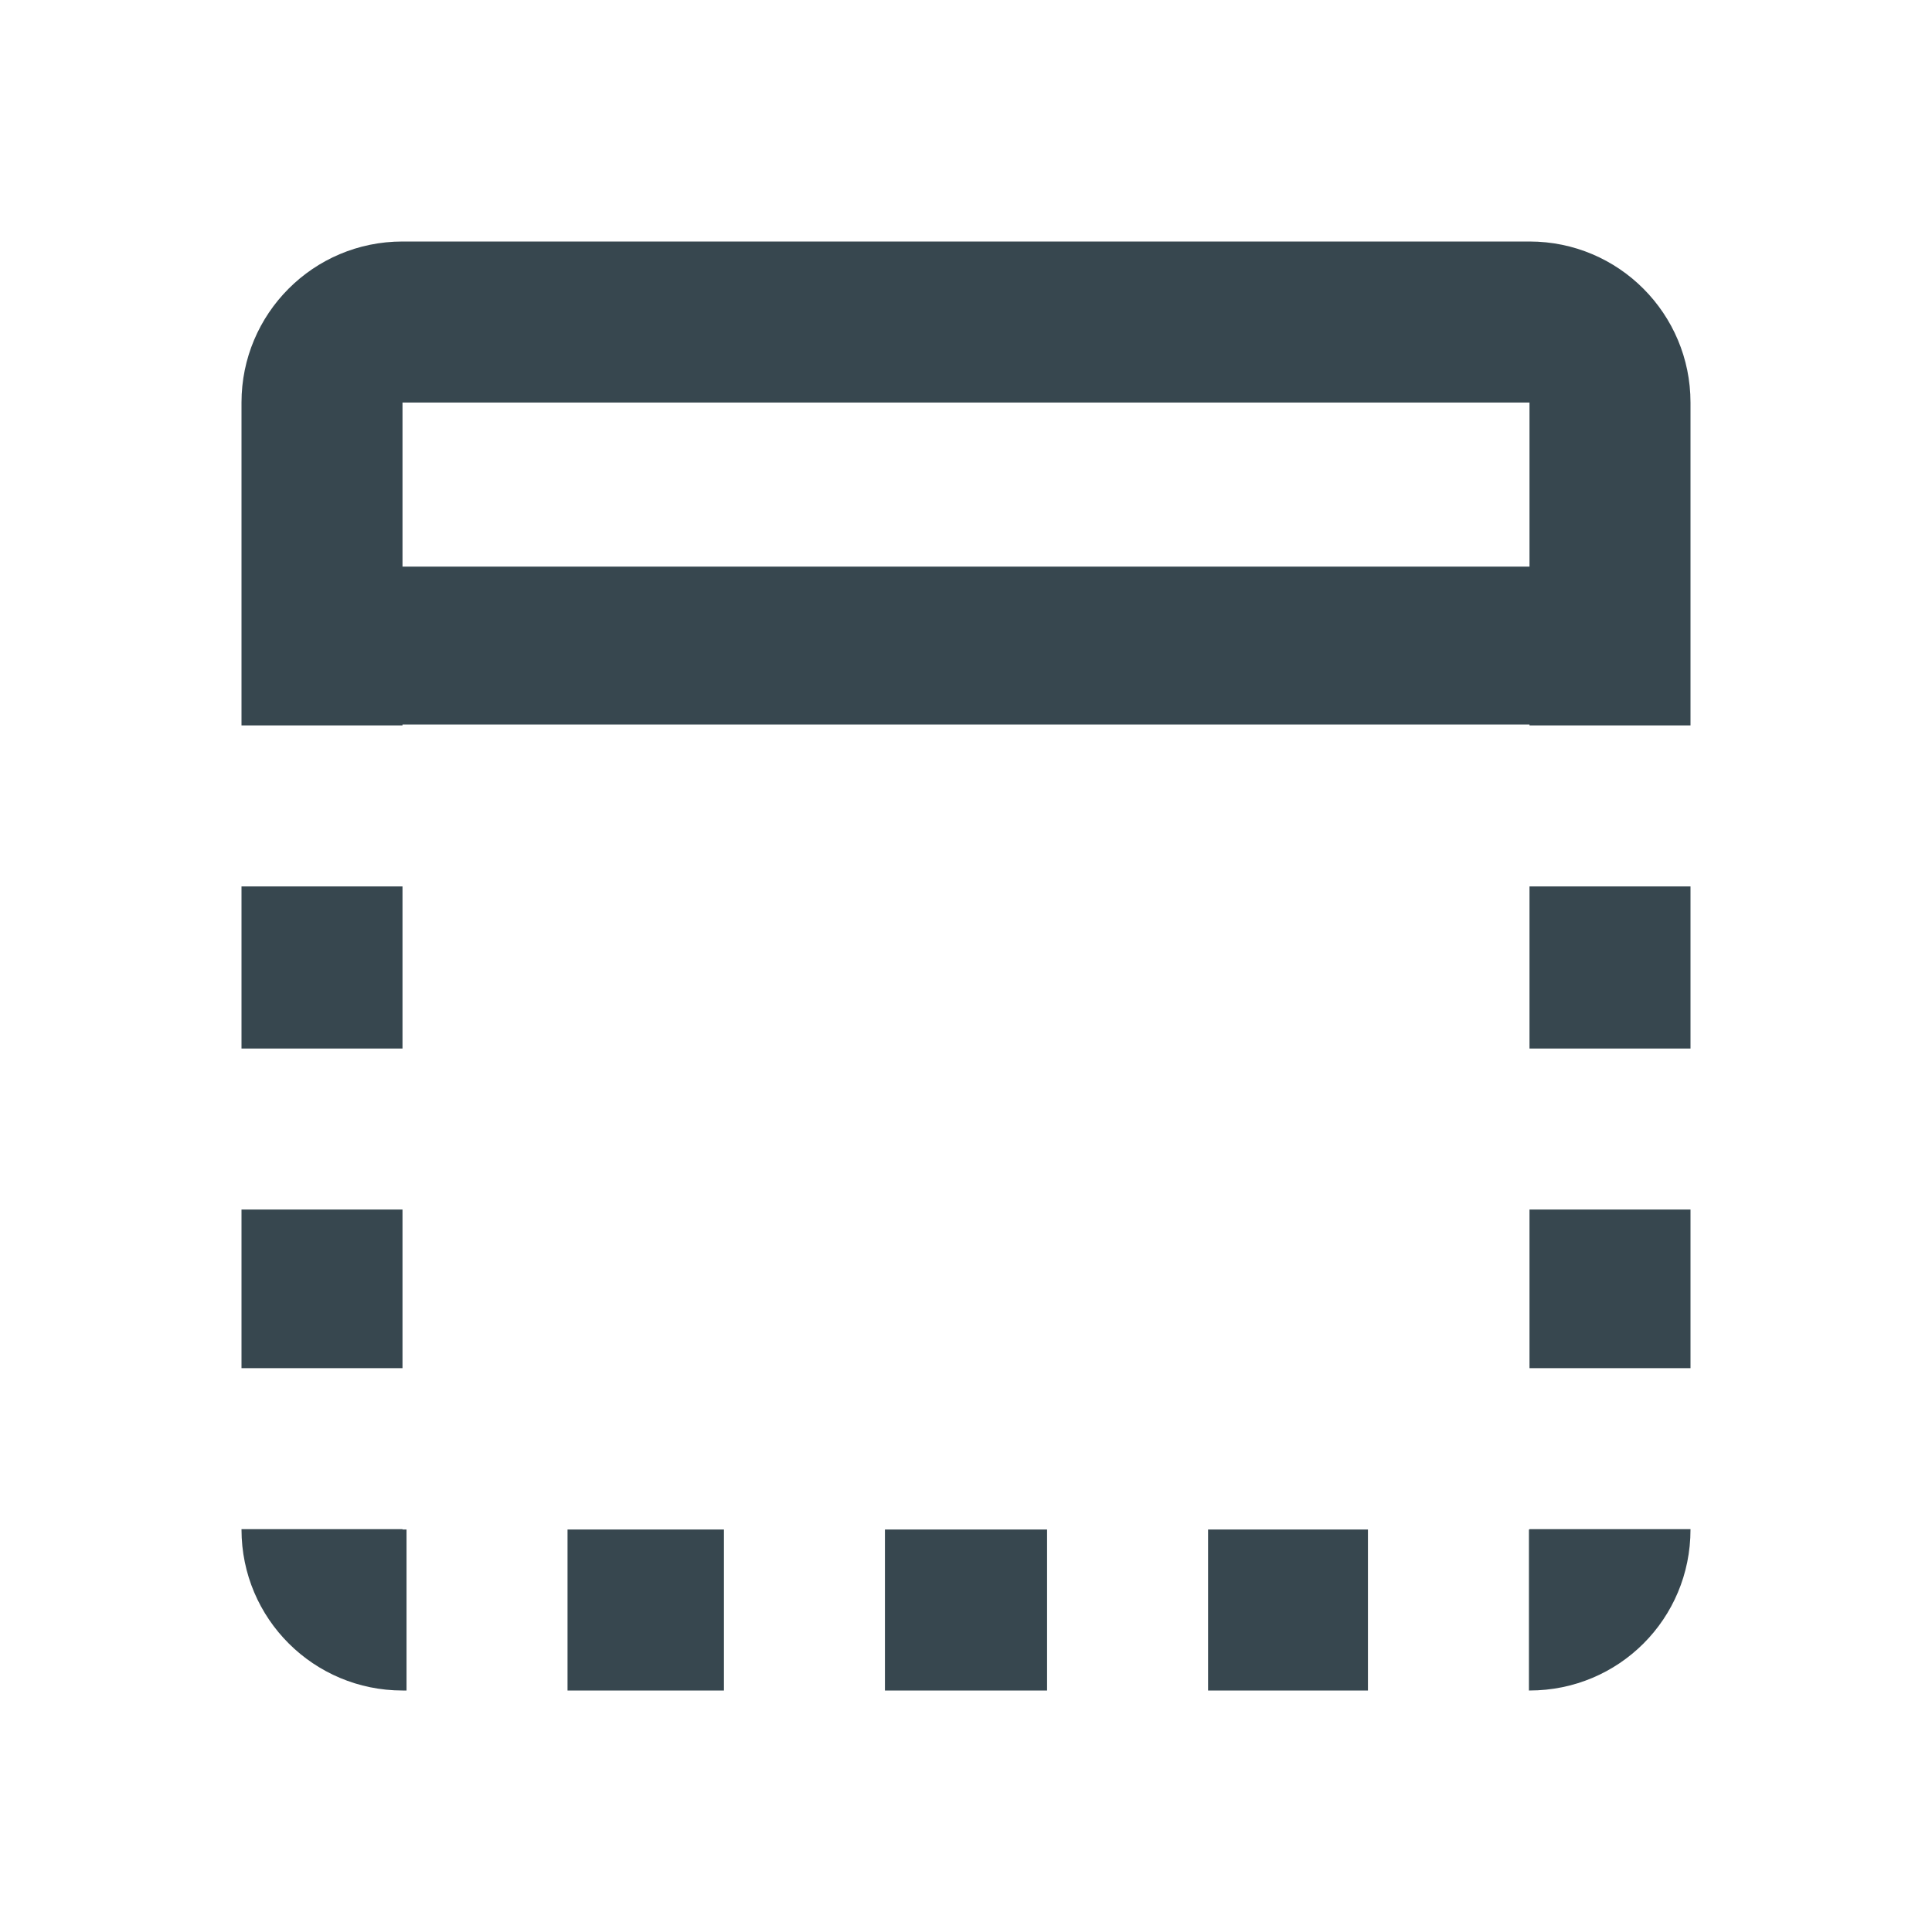 <svg viewBox="0 0 24 24" version="1.1" xmlns="http://www.w3.org/2000/svg"><title>details-summary</title><path d="M5.05,21l-0.05,0c-1.1,0 -2,-0.89 -2,-2l0,-0.004l2,0l0,0.004l0.05,0l-0,2Zm3.943,-2l-0,2l-1.943,0l-0,-2l1.943,0Zm2,-0l2.014,-0l0,2l-2.014,-0l-0,-2Zm4.014,-0l1.986,-0l-0,2l-1.986,-0l0,-2Zm3.986,-0l0.007,-0l-0,-0.004l2,0l-0,0.004c-0,1.11 -0.89,2 -2,2l-0.007,-0l-0,-2Zm-13.993,-2.004l-2,0l-0,-1.971l2,-0l-0,1.971Zm16,0l-2,0l-0,-1.971l2,-0l0,1.971Zm-16,-3.971l-2,-0l-0,-2.014l2,-0l-0,2.014Zm16,-0l-2,-0l-0,-2.014l2,-0l-0,2.014Zm-18,-4.014l-0,-4.011c-0,-1.1 0.89,-2 2,-2l14,0c1.11,-0 2,0.9 2,2l-0,4.011l-2,-0l-0,-0.011l-14,0l-0,0.011l-2,-0Zm16,-1.972l-0,-2.039l-14,0l-0,2.039l14,0Z" style="fill:#37474F"/></svg>